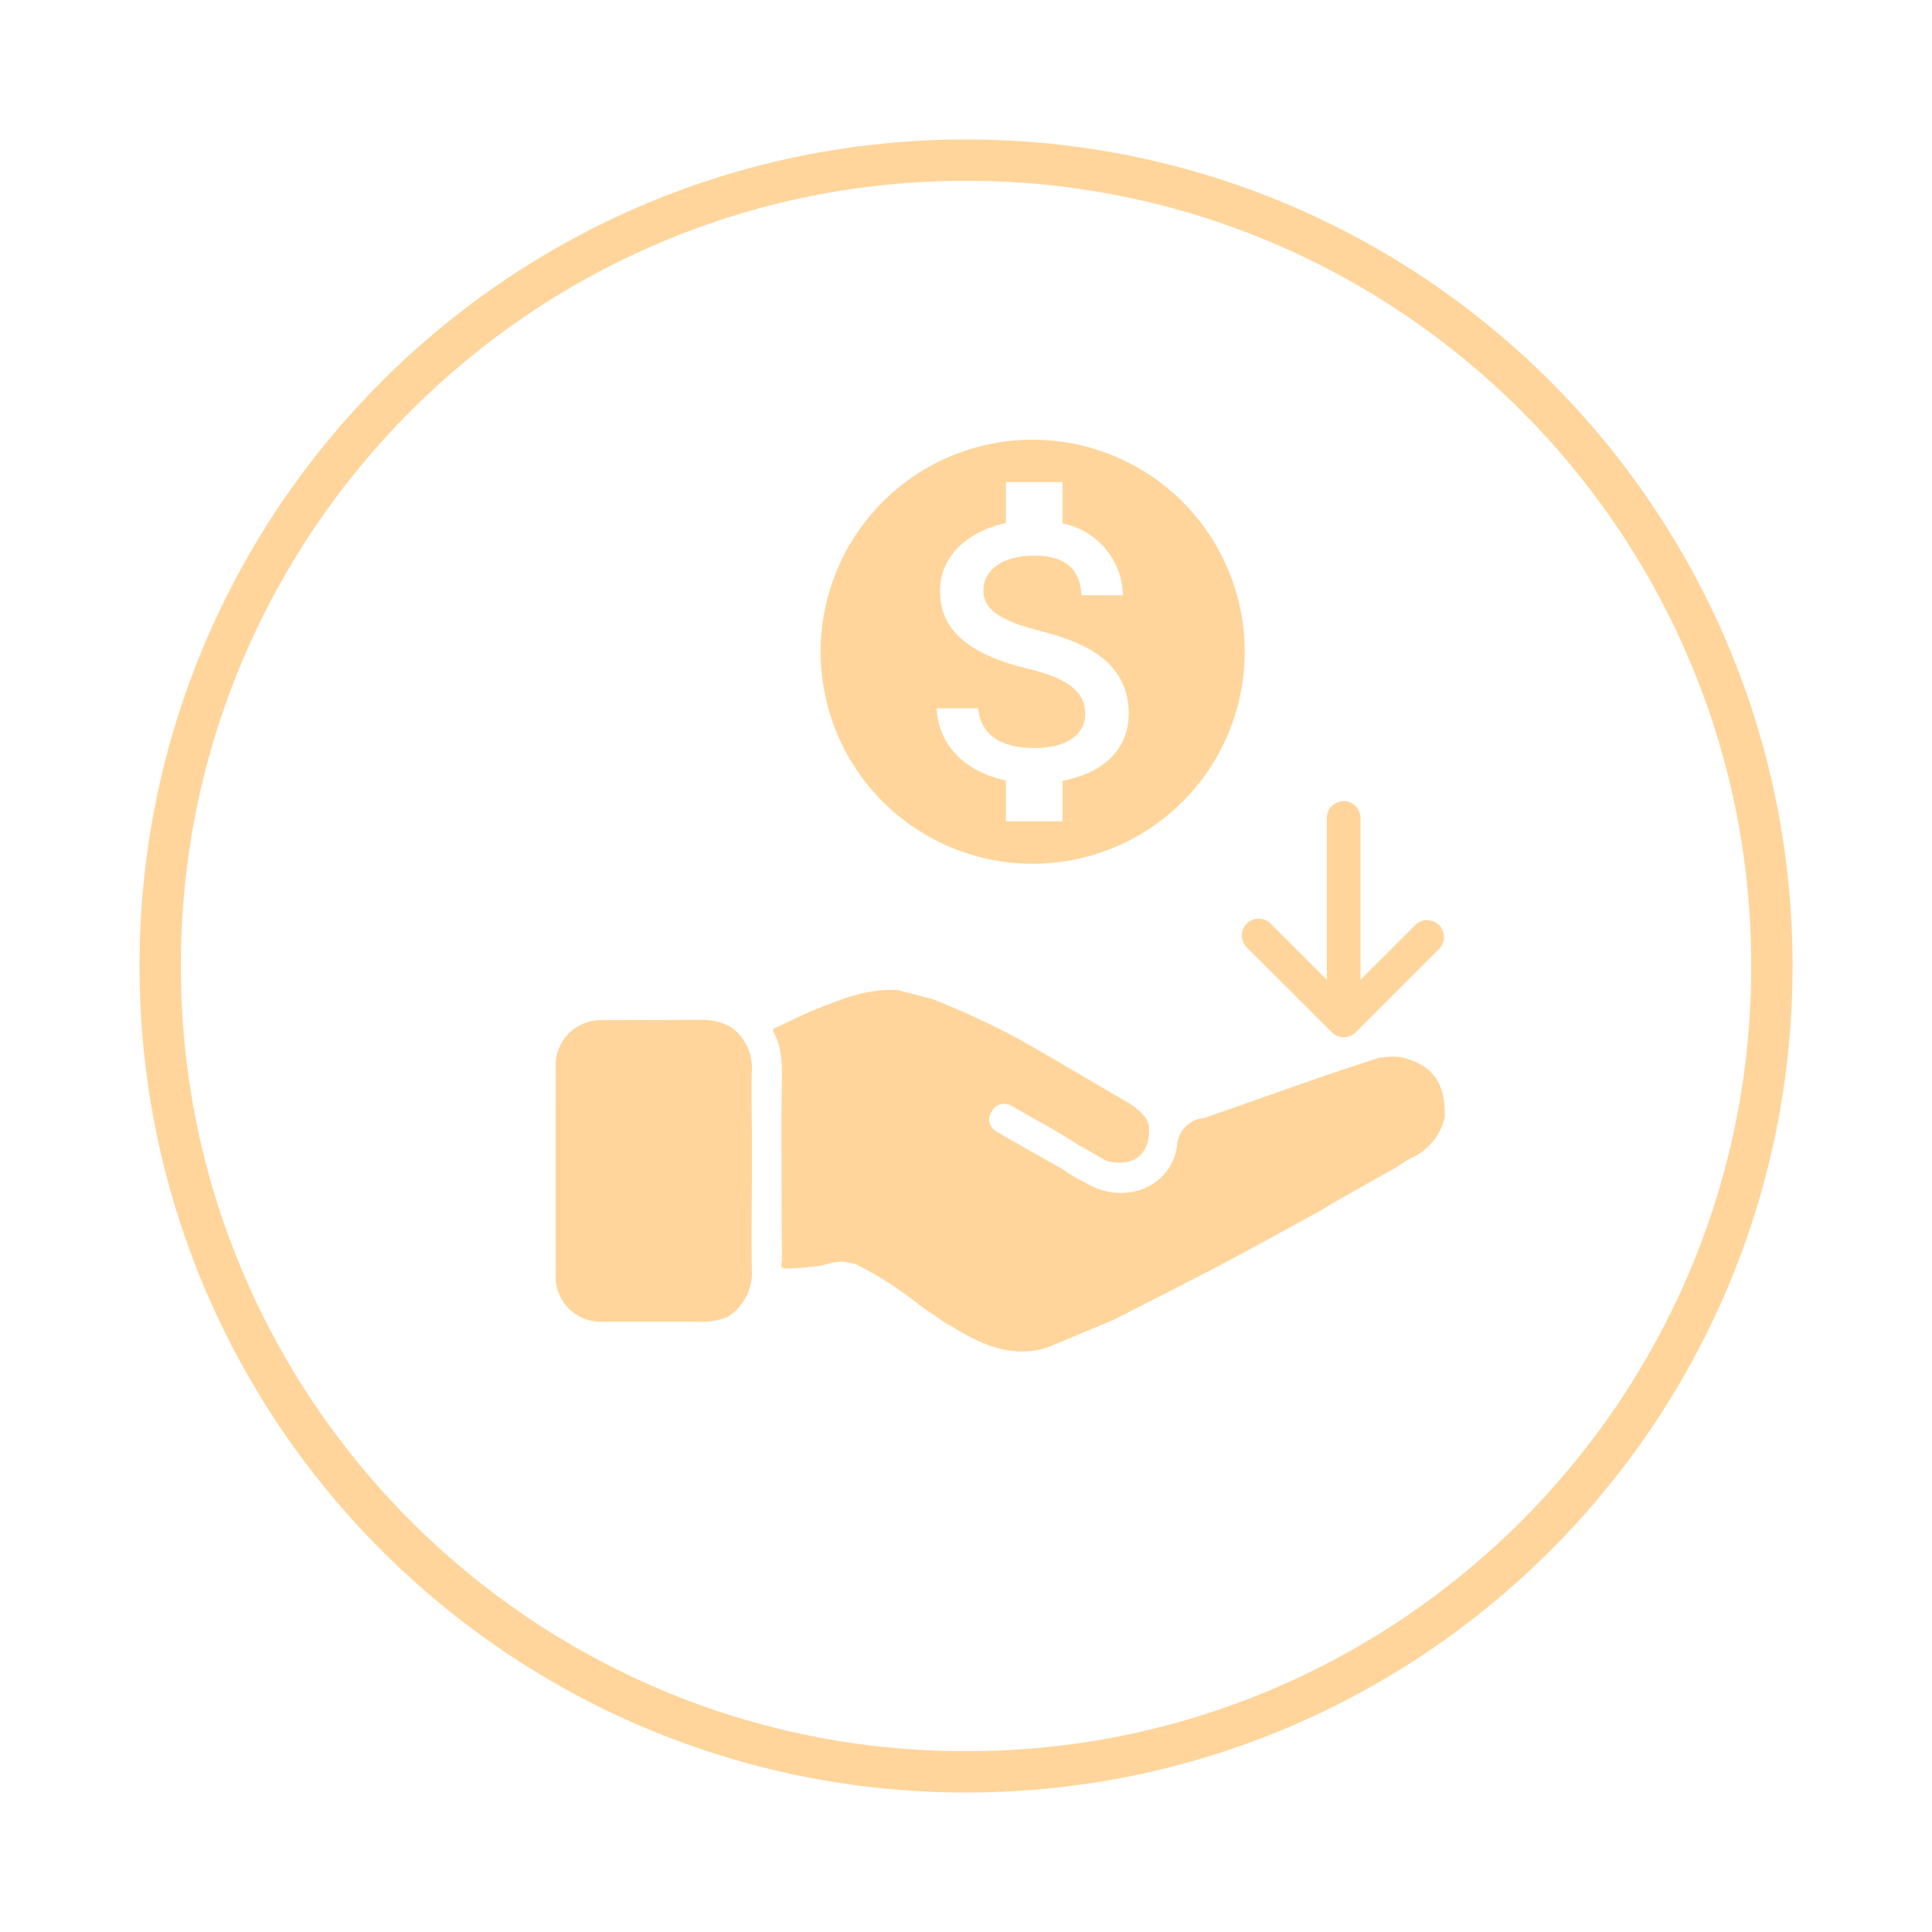 <svg xmlns="http://www.w3.org/2000/svg" xmlns:xlink="http://www.w3.org/1999/xlink" width="187" height="187" viewBox="0 0 187 187"><defs><style>.a{fill:rgba(69,90,100,0);}.b,.d{fill:#ffd59b;}.c,.d{stroke:none;}.e{filter:url(#i);}.f{filter:url(#g);}.g{filter:url(#e);}.h{filter:url(#c);}.i{filter:url(#a);}</style><filter id="a" x="0" y="0" width="187" height="187" filterUnits="userSpaceOnUse"><feOffset input="SourceAlpha"/><feGaussianBlur stdDeviation="4.5" result="b"/><feFlood flood-color="#ffd59b" flood-opacity="0.345"/><feComposite operator="in" in2="b"/><feComposite in="SourceGraphic"/></filter><filter id="c" x="40.281" y="85.207" width="46" height="56.223" filterUnits="userSpaceOnUse"><feOffset input="SourceAlpha"/><feGaussianBlur stdDeviation="4.5" result="d"/><feFlood flood-color="#ffd59b" flood-opacity="0.4"/><feComposite operator="in" in2="d"/><feComposite in="SourceGraphic"/></filter><filter id="e" x="61.322" y="82.32" width="92.02" height="62" filterUnits="userSpaceOnUse"><feOffset input="SourceAlpha"/><feGaussianBlur stdDeviation="4.5" result="f"/><feFlood flood-color="#ffd59b" flood-opacity="0.4"/><feComposite operator="in" in2="f"/><feComposite in="SourceGraphic"/></filter><filter id="g" x="65.926" y="29.059" width="68.044" height="68.044" filterUnits="userSpaceOnUse"><feOffset input="SourceAlpha"/><feGaussianBlur stdDeviation="4.5" result="h"/><feFlood flood-color="#ffd59b" flood-opacity="0.4"/><feComposite operator="in" in2="h"/><feComposite in="SourceGraphic"/></filter><filter id="i" x="111.286" y="68.581" width="37.556" height="40.815" filterUnits="userSpaceOnUse"><feOffset dy="3" input="SourceAlpha"/><feGaussianBlur stdDeviation="3" result="j"/><feFlood flood-color="#ffd59b" flood-opacity="0.4"/><feComposite operator="in" in2="j"/><feComposite in="SourceGraphic"/></filter></defs><g transform="translate(13.5 13.5)"><g transform="translate(6.285 4)"><g class="i" transform="matrix(1, 0, 0, 1, -19.78, -17.5)"><g class="a" transform="translate(13.5 13.5)"><path class="c" d="M 80 158 C 69.469 158 59.254 155.938 49.639 151.871 C 45.018 149.917 40.561 147.497 36.391 144.68 C 32.26 141.889 28.376 138.684 24.846 135.154 C 21.316 131.624 18.111 127.74 15.32 123.609 C 12.503 119.439 10.083 114.982 8.129 110.36 C 4.062 100.746 2 90.531 2 80 C 2 69.469 4.062 59.254 8.129 49.639 C 10.083 45.018 12.503 40.561 15.32 36.391 C 18.111 32.26 21.316 28.376 24.846 24.846 C 28.376 21.316 32.26 18.111 36.391 15.32 C 40.561 12.503 45.018 10.083 49.639 8.129 C 59.254 4.062 69.469 2 80 2 C 90.531 2 100.746 4.062 110.36 8.129 C 114.982 10.083 119.439 12.503 123.609 15.32 C 127.74 18.111 131.624 21.316 135.154 24.846 C 138.684 28.376 141.889 32.26 144.68 36.391 C 147.497 40.561 149.917 45.018 151.871 49.639 C 155.938 59.254 158 69.469 158 80 C 158 90.531 155.938 100.746 151.871 110.36 C 149.917 114.982 147.497 119.439 144.68 123.609 C 141.889 127.74 138.684 131.624 135.154 135.154 C 131.624 138.684 127.74 141.889 123.609 144.68 C 119.439 147.497 114.982 149.917 110.36 151.871 C 100.746 155.938 90.531 158 80 158 Z"/><path class="d" d="M 80 4 C 69.738 4 59.786 6.009 50.419 9.971 C 45.916 11.875 41.573 14.232 37.51 16.977 C 33.485 19.697 29.7 22.82 26.26 26.26 C 22.82 29.7 19.697 33.485 16.977 37.51 C 14.232 41.573 11.875 45.916 9.971 50.419 C 6.009 59.786 4 69.738 4 80 C 4 90.262 6.009 100.214 9.971 109.581 C 11.875 114.084 14.232 118.427 16.977 122.49 C 19.697 126.515 22.82 130.3 26.26 133.74 C 29.7 137.18 33.485 140.303 37.51 143.023 C 41.573 145.768 45.916 148.125 50.419 150.029 C 59.786 153.991 69.738 156 80 156 C 90.262 156 100.214 153.991 109.581 150.029 C 114.084 148.125 118.427 145.768 122.49 143.023 C 126.515 140.303 130.3 137.18 133.74 133.74 C 137.18 130.3 140.303 126.515 143.023 122.49 C 145.768 118.427 148.125 114.084 150.029 109.581 C 153.991 100.214 156 90.262 156 80 C 156 69.738 153.991 59.786 150.029 50.419 C 148.125 45.916 145.768 41.573 143.023 37.51 C 140.303 33.485 137.18 29.7 133.74 26.26 C 130.3 22.82 126.515 19.697 122.49 16.977 C 118.427 14.232 114.084 11.875 109.581 9.971 C 100.214 6.009 90.262 4 80 4 M 80 0 C 124.183 0 160 35.817 160 80 C 160 124.183 124.183 160 80 160 C 35.817 160 0 124.183 0 80 C 0 35.817 35.817 0 80 0 Z"/></g></g></g><g transform="translate(40.281 82.32)"><g class="h" transform="matrix(1, 0, 0, 1, -53.78, -95.82)"><path class="b" d="M-638.571,860.424c-.01-2.1-.069-4.194-.016-6.288a4.857,4.857,0,0,0-2.011-4.342,5.568,5.568,0,0,0-2.744-.7c-3.219.01-6.438.012-9.657.032a4.365,4.365,0,0,0-4.566,4.592q-.011,9.977,0,19.955a4.365,4.365,0,0,0,4.608,4.636c3.1.005,6.2-.014,9.295.008a6.991,6.991,0,0,0,2.671-.436,5.02,5.02,0,0,0,2.406-4.637c-.053-3.115,0-6.231.015-9.347Q-638.571,862.159-638.571,860.424Z" transform="translate(711.35 -750.38)"/></g><g class="g" transform="matrix(1, 0, 0, 1, -53.78, -95.82)"><path class="b" d="M-489.654,854.762c.721-.426,1.435-.864,2.163-1.277,1.816-1.03,3.638-2.05,5.458-3.074a12.153,12.153,0,0,1,1.291-.817,5.753,5.753,0,0,0,3.3-3.971h0c.1-3.317-1.174-5.086-4.168-5.8a6.519,6.519,0,0,0-1.822,0l-.365.031-4.926,1.631-11.455,4.019c-.2.07-.4.148-.6.2a2.846,2.846,0,0,0-2.576,2.71c-.613,4.1-5.251,5.787-8.908,3.513a14.25,14.25,0,0,1-2.18-1.287c-2.128-1.208-4.269-2.4-6.379-3.636a1.315,1.315,0,0,1-.451-1.963,1.347,1.347,0,0,1,1.963-.483c2.19,1.257,4.426,2.437,6.533,3.835a.737.737,0,0,0,.163.059l2.445,1.4c2.735.684,4.395-.782,4.068-3.593-.138-.088-.135-.228-.138-.366a5.985,5.985,0,0,0-2.073-1.813l-7.779-4.558-2.579-1.473a80.91,80.91,0,0,0-8.351-3.865l-3.233-.837a.882.882,0,0,1-.119-.031c-2.88-.2-5.467.866-8.051,1.9-1.233.495-2.418,1.108-3.622,1.674-.222.1-.565.132-.334.553.951,1.738.766,3.641.767,5.515,0,.606-.018,1.212-.028,1.819q0,2.006,0,4.013c.01,3.565.014,7.131.041,10.7,0,.265-.253.708.313.773a22.049,22.049,0,0,0,2.863-.21c1.1-.047,2.138-.714,3.279-.348a2.447,2.447,0,0,1,1.112.356,35.2,35.2,0,0,1,5.918,3.866h0l2.39,1.633c.261.146.525.286.782.44,2.792,1.68,5.667,2.969,9.037,1.905l6.395-2.666c3.491-1.79,7-3.55,10.47-5.38C-495.892,858.2-492.782,856.466-489.654,854.762Z" transform="translate(617.28 -737.48)"/></g></g><g class="f" transform="matrix(1, 0, 0, 1, -13.5, -13.5)"><path class="b" d="M23.522,3A20.522,20.522,0,1,0,44.044,23.522,20.53,20.53,0,0,0,23.522,3Zm2.894,33.02v3.92H20.936V35.979c-3.509-.739-6.485-3-6.711-6.977h4.022c.205,2.155,1.683,3.838,5.438,3.838,4.022,0,4.925-2.011,4.925-3.263,0-1.7-.9-3.3-5.479-4.392-5.089-1.231-8.578-3.325-8.578-7.532,0-3.53,2.853-5.828,6.382-6.588V7.1h5.479v4a7.255,7.255,0,0,1,5.849,6.957H28.242c-.1-2.278-1.313-3.838-4.556-3.838-3.078,0-4.925,1.4-4.925,3.366,0,1.724,1.334,2.853,5.479,3.92s8.578,2.853,8.578,8.024c-.021,3.756-2.832,5.808-6.4,6.485Z" transform="translate(76.43 39.56)"/></g><g class="e" transform="matrix(1, 0, 0, 1, -13.5, -13.5)"><path class="b" d="M25.505,18.046l-8.148,8.148a1.63,1.63,0,0,1-2.3,0L6.9,18.046a1.63,1.63,0,1,1,2.3-2.3l5.366,5.366V5.486a1.63,1.63,0,1,1,3.259,0V21.107L23.2,15.741a1.63,1.63,0,0,1,2.3,2.3Z" transform="translate(113.86 70.73)"/></g></g></svg>